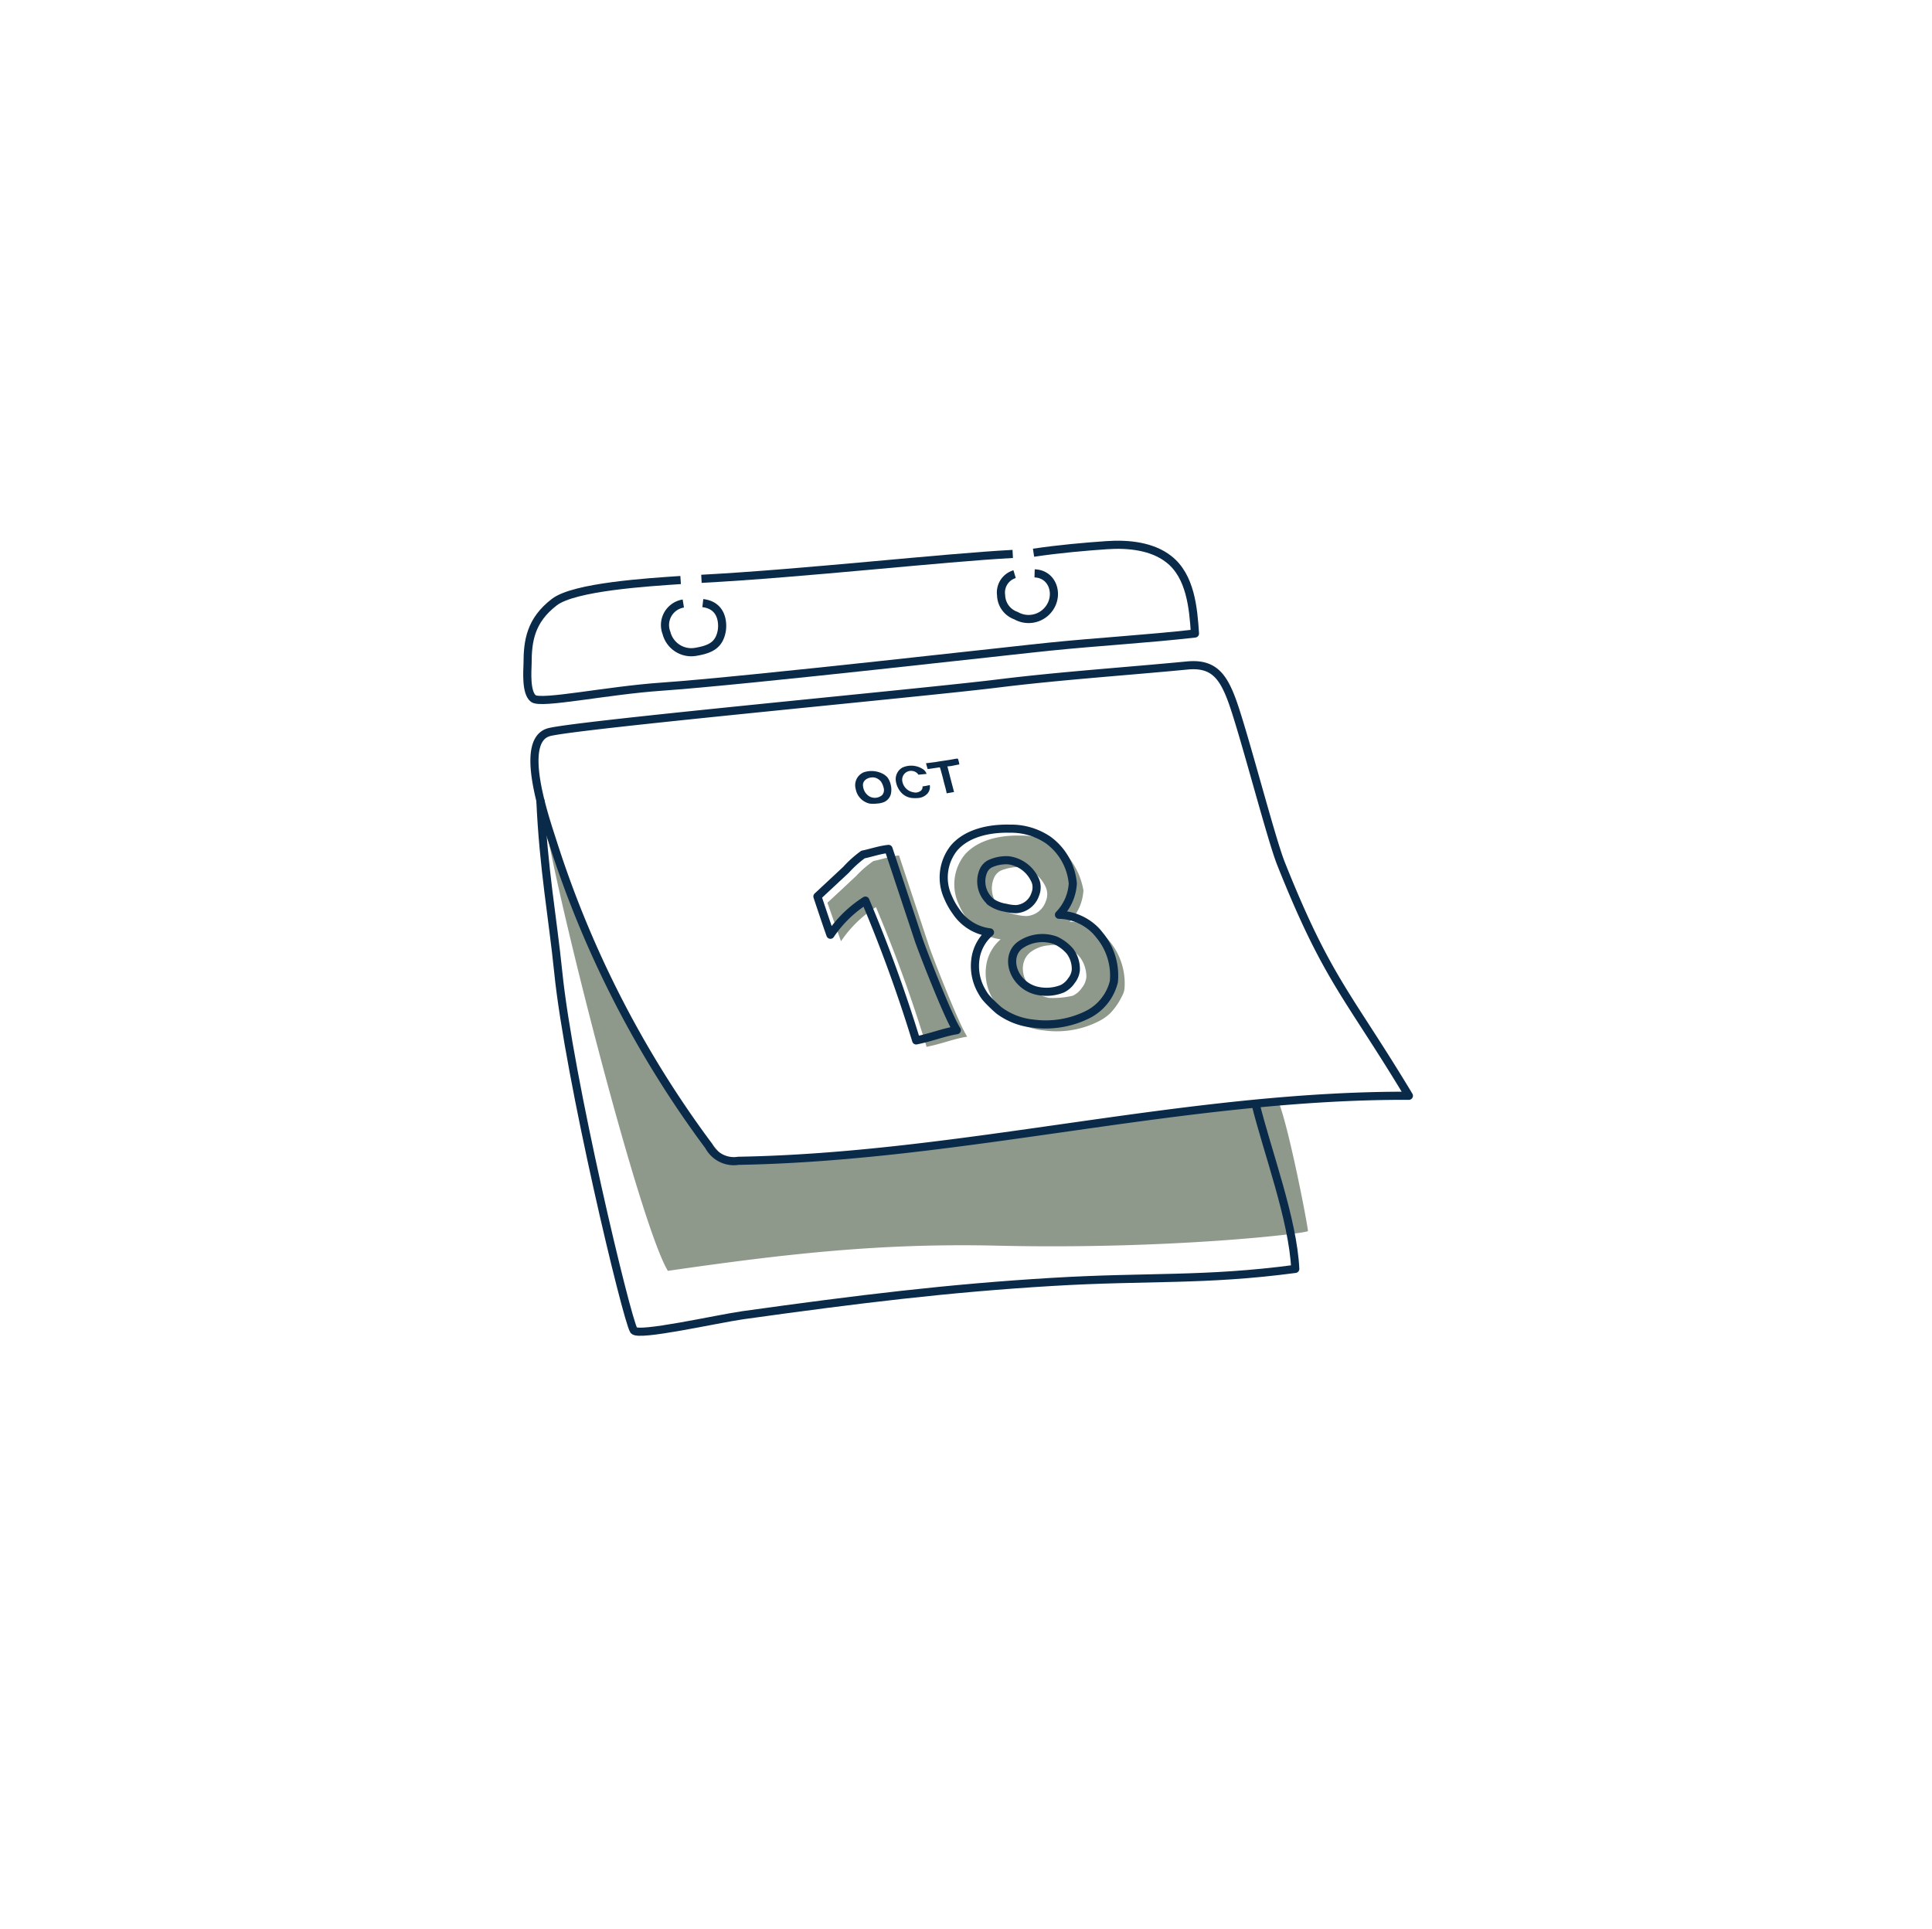 <svg xmlns="http://www.w3.org/2000/svg" viewBox="0 0 237.7 237.32"><defs><style>.cls-1{isolation:isolate;}.cls-2{opacity:0.73;}.cls-3{opacity:0.75;}.cls-4{opacity:0.04;mix-blend-mode:multiply;}.cls-5{opacity:0.8;}.cls-6{opacity:0.1;mix-blend-mode:hue;}.cls-7{opacity:0.85;}.cls-8{opacity:0.88;}.cls-9{opacity:0.95;}.cls-10{opacity:0.83;}.cls-11{opacity:0.93;}.cls-12{opacity:0.46;}.cls-13{fill:#8e998b;}.cls-14{fill:none;stroke:#092a49;stroke-linejoin:round;}.cls-15{fill:#092a49;}</style></defs><title>covaya_icons</title><g class="cls-1"><g id="ICONS"><g id="PINK_BKGD" data-name="PINK BKGD"><path class="cls-13" d="M82.17,156.35c14.49-2.1,26.23-3.43,40.46-3.1,21.49.5,38.29-1.52,38.29-1.8,0-.6-2.34-12.79-3.66-16-17.25,1.6-32.2,4.34-49.45,5.94l-9,.84c-3.86.35-6,.9-9.81.16a96.56,96.56,0,0,1-8-10.81,110.25,110.25,0,0,1-8.24-15.34A146.8,146.8,0,0,1,66.9,100C68.07,108.78,78.64,150.53,82.17,156.35Z"/><path class="cls-13" d="M103.47,115.8a14.83,14.83,0,0,1,4.3-4.2A174.39,174.39,0,0,1,114,128.79c2-.4,3.35-1,5-1.25-1.07-1.61-4.3-9.94-4.69-11.12l-3.7-11.18c-1.17.13-2.1.48-3.15.69a13.39,13.39,0,0,0-2.13,1.84l-1.89,1.77-1.64,1.52S103.07,114.67,103.47,115.8Z"/><path class="cls-13" d="M136.55,115.84c-.11-.13-.22-.27-.34-.39a6.49,6.49,0,0,0-4.61-2.06,6,6,0,0,0,1.7-3.86,9.22,9.22,0,0,0-3.05-5.35,8.17,8.17,0,0,0-4.73-1.38c-2.62-.06-5.3.58-6.84,2.37a5.81,5.81,0,0,0-.72,6.09,8.24,8.24,0,0,0,1,1.75,5.86,5.86,0,0,0,4.16,2.55,5.23,5.23,0,0,0-1.8,3.35,6.23,6.23,0,0,0,.8,3.94,4.73,4.73,0,0,0,.44.66,8.37,8.37,0,0,0,.82.87,11.4,11.4,0,0,0,.89.81,8.34,8.34,0,0,0,4.16,1.58,11.46,11.46,0,0,0,6.78-1.14,5.87,5.87,0,0,0,1.41-1,8.33,8.33,0,0,0,1.46-2.15,2.29,2.29,0,0,0,.27-.85A8.15,8.15,0,0,0,136.55,115.84Zm-13.46-4.15a3.25,3.25,0,0,1-.82-3.62,1.82,1.82,0,0,1,.8-.93,3.16,3.16,0,0,1,.61-.22,5.17,5.17,0,0,1,1.71-.24,4.21,4.21,0,0,1,3.16,2.23,2.94,2.94,0,0,1,.24.62,2.18,2.18,0,0,1-.12,1.34,2.66,2.66,0,0,1-2.37,1.83,5.37,5.37,0,0,1-1.25-.17A4.31,4.31,0,0,1,123.09,111.69Zm10.57,8.51a2.46,2.46,0,0,1-.53,1.3,2.8,2.8,0,0,1-1.14,1,10.68,10.68,0,0,1-2.89.27,4,4,0,0,1-2.22-1.17c-1.29-1.35-1.43-3.38-.11-4.45a4.27,4.27,0,0,1,2.21-.84,4.4,4.4,0,0,1,2.18.22,4,4,0,0,1,1.8,1.36A4.07,4.07,0,0,1,133.66,120.2Z"/></g><g id="LINES"><path class="cls-14" d="M66.48,98.37c.38,8.53,1.52,14.51,2.2,21.2,1.32,13.06,8.45,42.87,9.3,44.1.54.79,10.2-1.4,13.4-1.86,14.33-2,25.34-3.34,38.07-4.1,11.75-.71,18.7-.11,29.91-1.6-.29-6.12-3.43-14.4-4.9-20.37"/><path class="cls-14" d="M68.06,103.77A127.36,127.36,0,0,0,87.21,141a3.48,3.48,0,0,0,3.63,1.81c27.66-.48,54.84-8.09,82.5-8-7.55-12.54-10-14.18-15.73-28.55-1.23-3.08-4.51-15.87-6-20-1.15-3.16-2.37-4.68-5.51-4.39-7.71.74-15.67,1.27-23.35,2.22-9.24,1.15-52.18,5.11-55.25,6C63.73,91.21,67.1,100.75,68.06,103.77Z"/><path class="cls-14" d="M127.16,68c3.16-.47,6.27-.74,9-.93s5.64.14,7.66,1.74c2.65,2.08,3,6,3.2,9.13-6,.68-11.85,1-17.83,1.61-3.31.32-37.5,4.22-47.81,4.93-6.76.47-14.81,2.19-15.76,1.46s-.73-3.42-.71-4.29c0-2.75.34-5.31,3.29-7.57,2.45-1.89,11.53-2.45,15.54-2.72"/><path class="cls-14" d="M124.83,70.64a2.35,2.35,0,0,0-1.66,2.59A2.73,2.73,0,0,0,125,75.74a3.12,3.12,0,0,0,4.13-.95c1.17-1.7.37-4.18-1.84-4.25"/><path class="cls-14" d="M86.3,71.21c12.65-.67,29.82-2.62,38.3-3.06"/><path class="cls-14" d="M84.07,74.25A2.68,2.68,0,0,0,82,77.87a3.15,3.15,0,0,0,3.62,2.32c1.82-.31,2.82-.84,3.16-2.47.16-.74.26-3.22-2.31-3.52"/><path class="cls-14" d="M102.17,115a14.71,14.71,0,0,1,4.3-4.2,178.86,178.86,0,0,1,6.25,17.2c2-.41,3.35-1,5-1.26-1.07-1.61-4.3-9.94-4.69-11.12l-3.71-11.18c-1.17.13-2.1.48-3.14.69A13.47,13.47,0,0,0,104.1,107l-1.9,1.77-1.63,1.52S101.76,113.87,102.17,115Z"/><path class="cls-14" d="M135.24,115c-.1-.14-.22-.27-.33-.4a6.51,6.51,0,0,0-4.62-2.06,6,6,0,0,0,1.7-3.85,7.43,7.43,0,0,0-3.05-5.36,8.14,8.14,0,0,0-4.72-1.38c-2.63-.06-5.3.58-6.84,2.37a5.82,5.82,0,0,0-.73,6.09,8.8,8.8,0,0,0,1,1.76,5.84,5.84,0,0,0,4.15,2.54,5.23,5.23,0,0,0-1.8,3.35,6.21,6.21,0,0,0,.81,3.94,5.74,5.74,0,0,0,.43.66,11.24,11.24,0,0,0,.82.87c.29.28.58.56.89.81a8.44,8.44,0,0,0,4.16,1.59,11.58,11.58,0,0,0,6.79-1.15,6.06,6.06,0,0,0,1.4-1,6.18,6.18,0,0,0,1.74-3A7.76,7.76,0,0,0,135.24,115Zm-13.46-4.16a3.28,3.28,0,0,1-.82-3.62,1.82,1.82,0,0,1,.8-.93,4.73,4.73,0,0,1,2.33-.45,4.16,4.16,0,0,1,3.15,2.22,2.44,2.44,0,0,1,.25.63,2.31,2.31,0,0,1-.12,1.33,2.66,2.66,0,0,1-2.38,1.83,5.44,5.44,0,0,1-1.25-.17A4.36,4.36,0,0,1,121.78,110.88Zm10.58,8.51a2.47,2.47,0,0,1-.54,1.3,2.82,2.82,0,0,1-1.14,1,5.23,5.23,0,0,1-2.88.28,4,4,0,0,1-2.22-1.18c-1.3-1.34-1.46-3.41-.11-4.45a4.76,4.76,0,0,1,4.39-.61,5.14,5.14,0,0,1,1.79,1.35A3.65,3.65,0,0,1,132.36,119.39Z"/><path class="cls-15" d="M109.19,95.65a2.21,2.21,0,0,0-.43-.37,3,3,0,0,0-2.48-.27,1.72,1.72,0,0,0-1,2.06,2.24,2.24,0,0,0,1.7,1.79,3.48,3.48,0,0,0,.91,0,2.62,2.62,0,0,0,.89-.19,1.5,1.5,0,0,0,.81-.92,2.44,2.44,0,0,0,0-1.2A2.36,2.36,0,0,0,109.19,95.65Zm-.67,2.18A1.38,1.38,0,0,1,107,98a1.64,1.64,0,0,1-.81-1.22,1,1,0,0,1,0-.39.91.91,0,0,1,.38-.52,1.42,1.42,0,0,1,1.18-.17,1.5,1.5,0,0,1,.65.47,2.49,2.49,0,0,1,.34.85A.93.93,0,0,1,108.52,97.83Z"/><path class="cls-15" d="M113,95.31l1-.1a1.11,1.11,0,0,0-.51-.62,2.62,2.62,0,0,0-2.48-.15,1.64,1.64,0,0,0-.8,1.59,2.67,2.67,0,0,0,.78,1.59,2.09,2.09,0,0,0,1.27.56,3.75,3.75,0,0,0,.67,0,1.72,1.72,0,0,0,1.15-.52,1.24,1.24,0,0,0,.31-1.08,6.66,6.66,0,0,1-.89.17.59.59,0,0,1-.33.61,1,1,0,0,1-.79.11A1.65,1.65,0,0,1,111,96a1.09,1.09,0,0,1,1.18-1.16A1.06,1.06,0,0,1,113,95.31Z"/><path class="cls-15" d="M114.14,94.62l1.49-.22a5.16,5.16,0,0,1,.16.52c.11.39.22.79.31,1.18s.29,1,.37,1.5l.91-.16c-.07-.26-.13-.51-.2-.76l-.16-.61-.46-1.79c.5,0,1-.17,1.47-.23a3.16,3.16,0,0,0-.18-.72c-.29,0-.65.1-1,.15-.67.11-1.06.15-1.72.27l-1.2.15S114.07,94.45,114.14,94.62Z"/></g></g></g></svg>